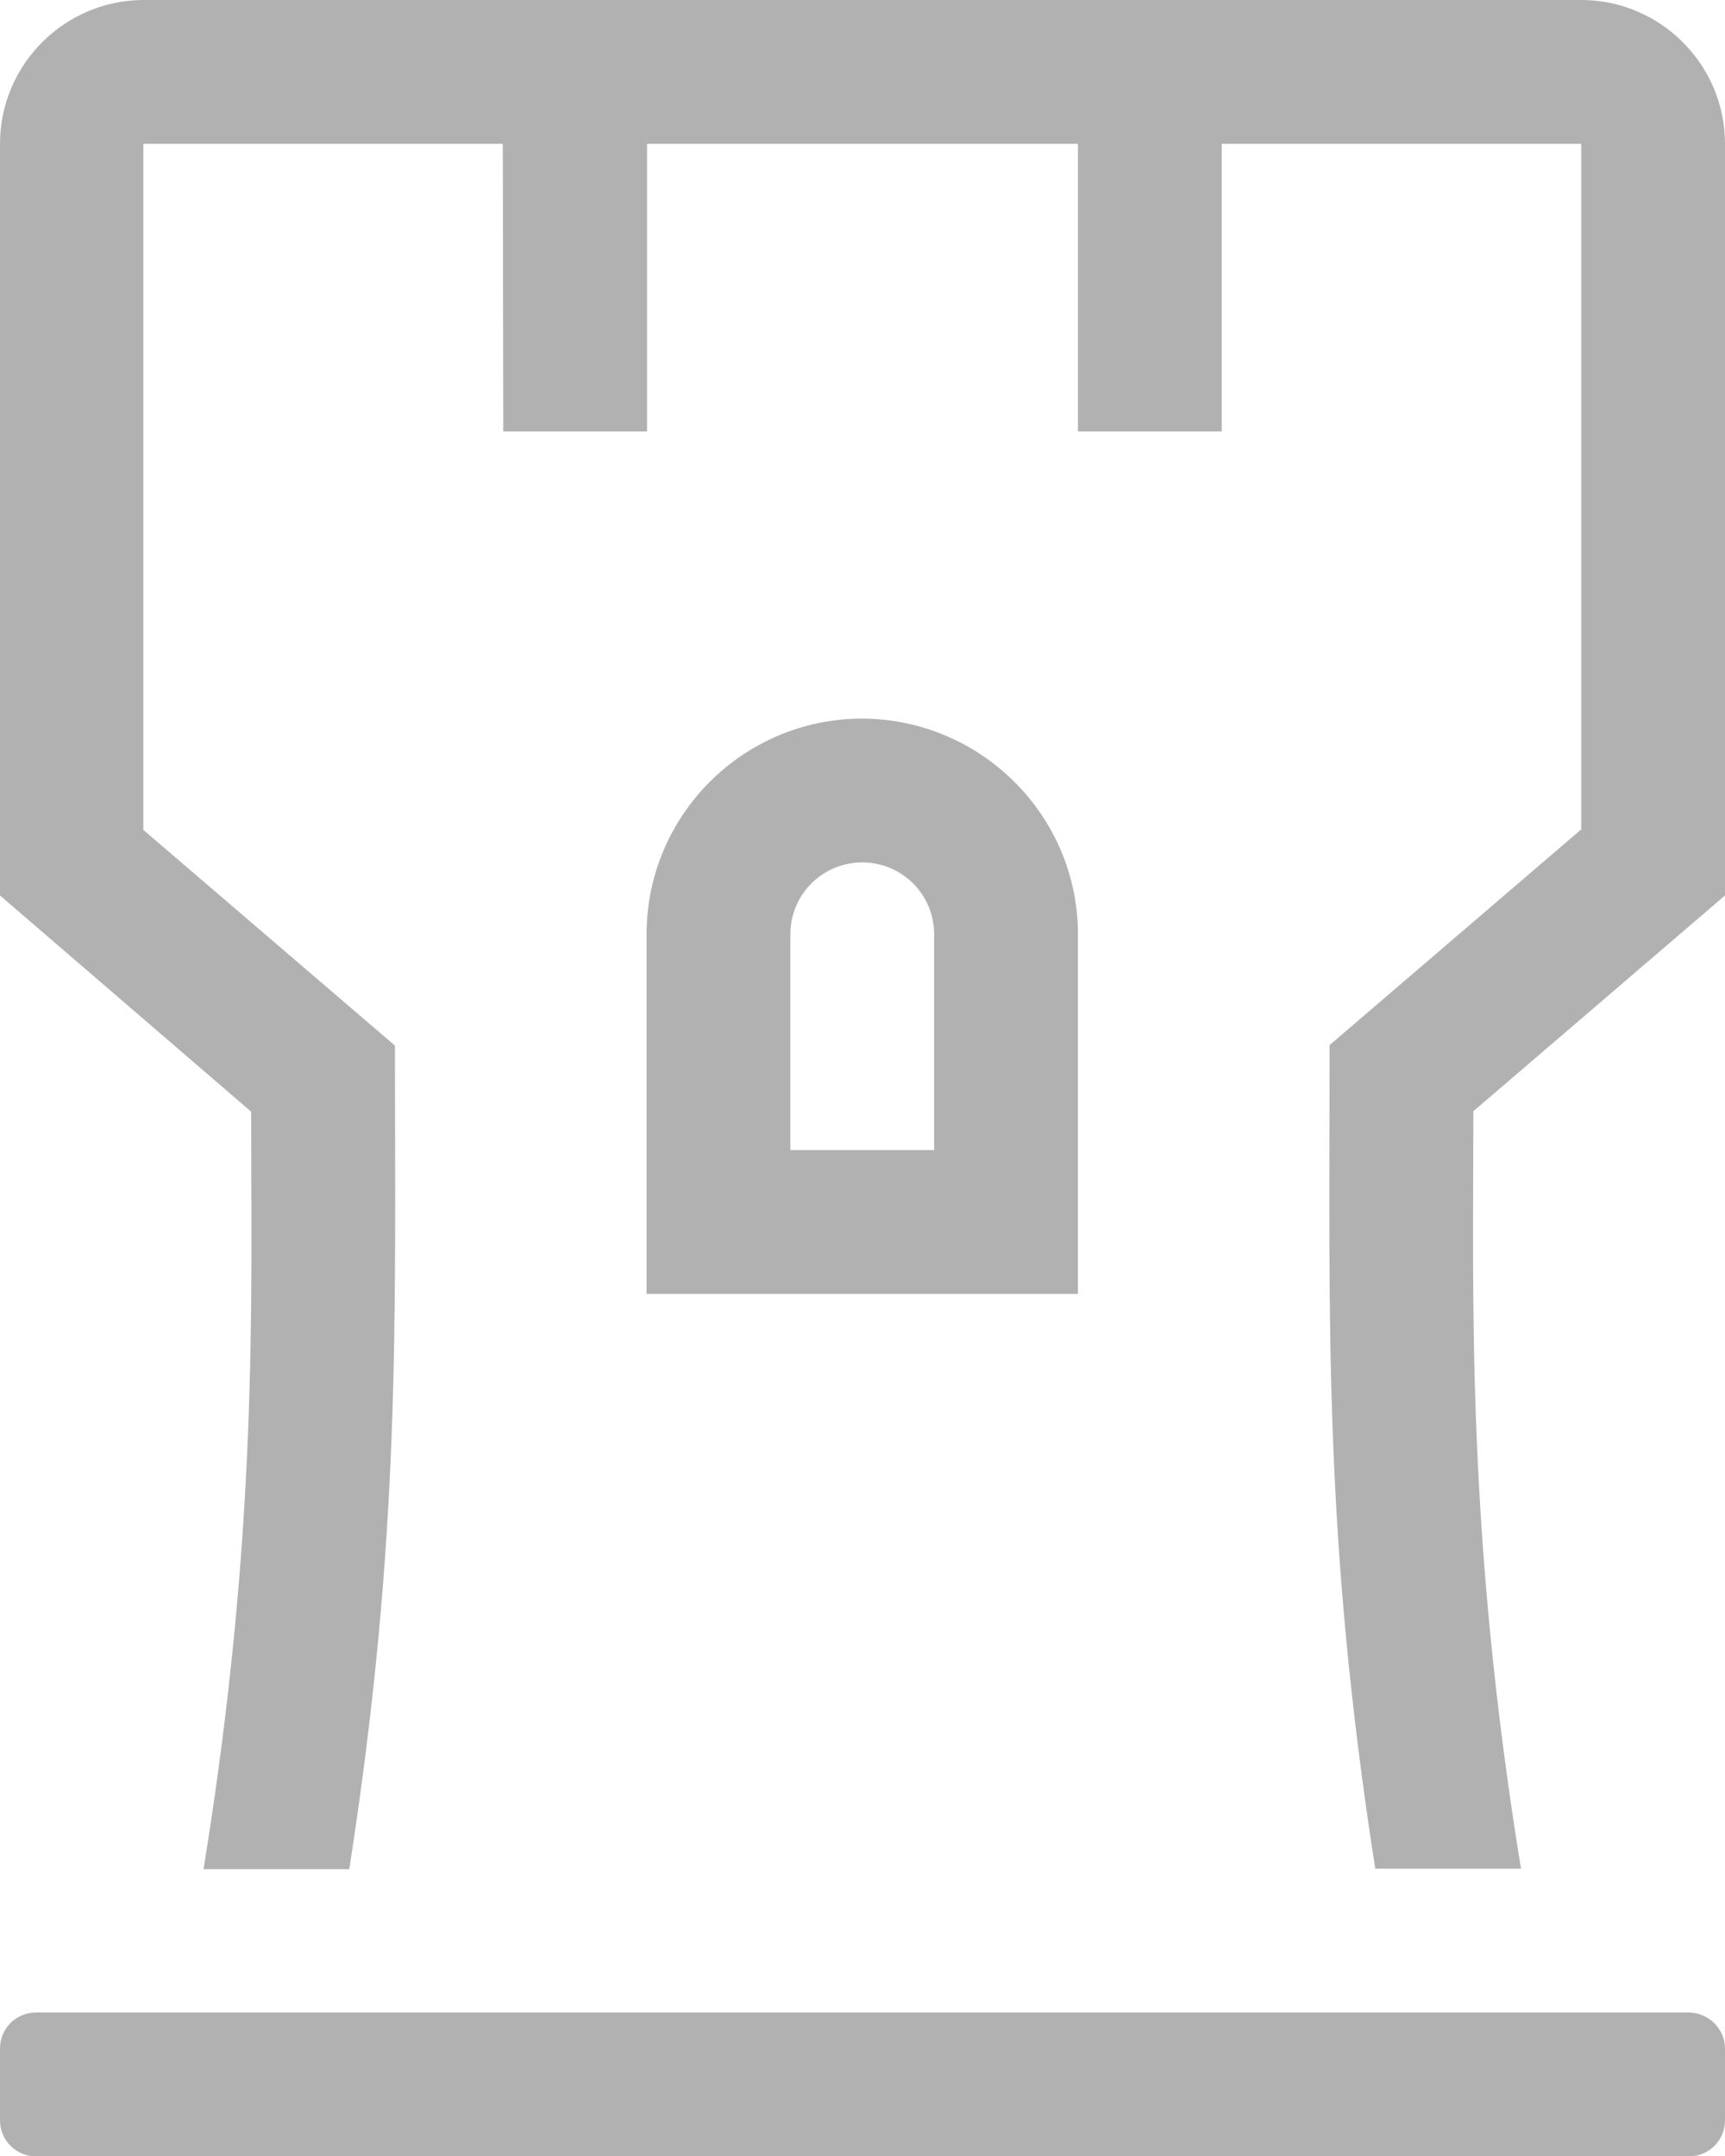 <?xml version="1.0" encoding="utf-8"?>
<!-- Generator: Adobe Illustrator 24.0.2, SVG Export Plug-In . SVG Version: 6.00 Build 0)  -->
<svg version="1.1" id="Capa_1" xmlns="http://www.w3.org/2000/svg" xmlns:xlink="http://www.w3.org/1999/xlink" x="0px" y="0px"
	 viewBox="0 0 35.51 44.38" style="enable-background:new 0 0 35.51 44.38;" xml:space="preserve">
<style type="text/css">
	.st0{fill:#B1B1B1;}
</style>
<g>
	<g>
		<path class="st0" d="M35.51,2.96v15.47l-5.18,4.44c0,3.95-0.15,8.64,0.98,15.59h-3c-1.07-6.87-0.94-11.16-0.94-16.95l5.18-4.44
			V2.96h-7.4v5.92h-2.96V2.96h-8.87v5.92h-2.96l-0.01-5.92h-7.4v14.12l5.18,4.44c0,5.73,0.13,10.06-0.94,16.95h-3
			c1.13-6.96,0.98-11.65,0.98-15.59L0,18.43V2.96C0,1.33,1.33,0,2.96,0h29.59C34.18,0,35.51,1.33,35.51,2.96z M35.51,42.16v1.48
			c0,0.41-0.33,0.74-0.74,0.74H0.74C0.33,44.38,0,44.05,0,43.64v-1.48c0-0.41,0.33-0.74,0.74-0.74h34.03
			C35.18,41.43,35.51,41.76,35.51,42.16z M22.19,19.23v7.4h-8.88v-7.4c0-2.45,1.99-4.44,4.44-4.44
			C20.2,14.8,22.19,16.79,22.19,19.23z M19.23,19.23c0-0.82-0.66-1.48-1.48-1.48c-0.82,0-1.48,0.66-1.48,1.48v4.44h2.96V19.23z"/>
	</g>
</g>
</svg>

